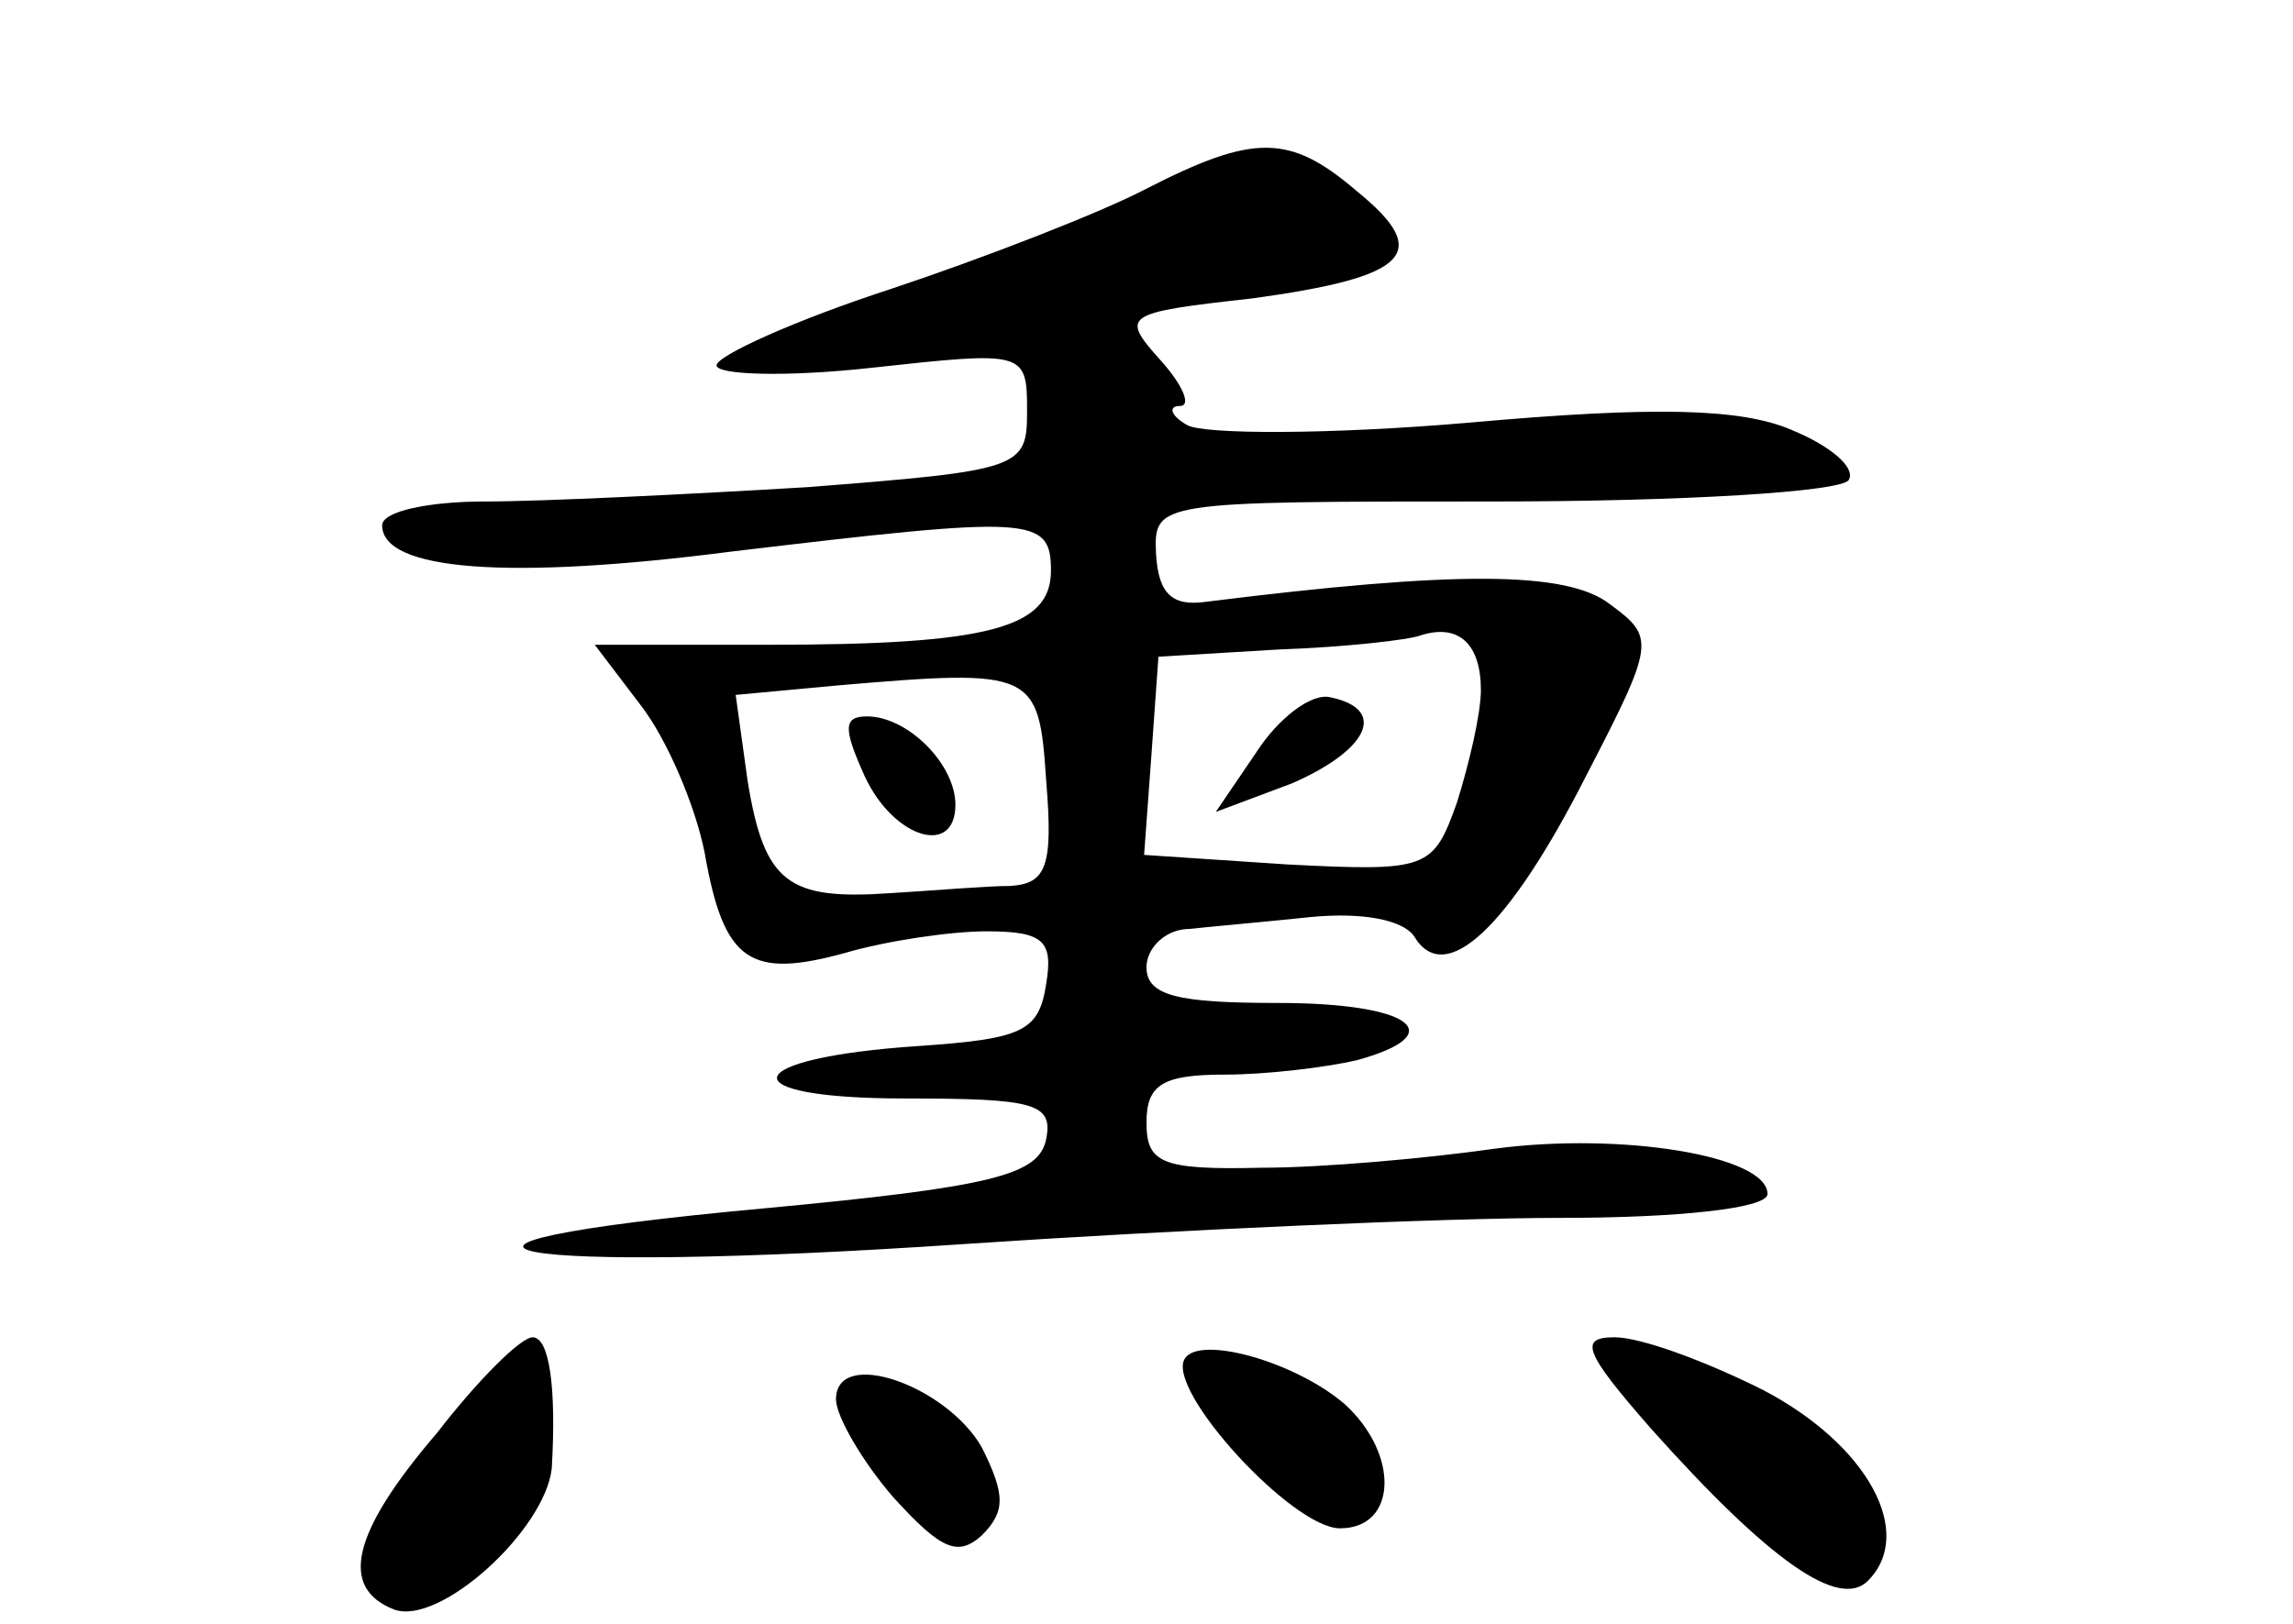 <?xml version="1.0" standalone="no"?>
<!DOCTYPE svg PUBLIC "-//W3C//DTD SVG 20010904//EN"
 "http://www.w3.org/TR/2001/REC-SVG-20010904/DTD/svg10.dtd">
<svg version="1.0" xmlns="http://www.w3.org/2000/svg"
 width="96pt" height="68pt" viewBox="0 0 96 68"
 preserveAspectRatio="xMidYMid meet">
<g transform="translate(0,68) scale(0.1,-0.1)"
fill="#000000" stroke="none">
<path d="M480 601 c-19 -10 -68 -29 -107 -42 -40 -13 -73 -28 -73 -32 0 -4 29
-5 65 -1 64 7 65 7 65 -18 0 -24 -2 -25 -92 -32 -50 -3 -111 -6 -135 -6 -23 0
-43 -4 -43 -10 0 -19 53 -23 146 -11 126 15 134 15 134 -8 0 -24 -26 -31 -118
-31 l-73 0 19 -25 c11 -14 23 -42 27 -62 8 -46 19 -53 59 -42 17 5 44 9 59 9
24 0 28 -4 25 -22 -3 -20 -10 -23 -53 -26 -76 -5 -81 -22 -6 -22 54 0 62 -2
59 -17 -3 -15 -22 -20 -118 -29 -174 -16 -108 -28 83 -15 89 6 202 11 250 11
50 0 87 4 87 10 0 16 -61 26 -114 19 -28 -4 -72 -8 -98 -8 -42 -1 -48 2 -48
19 0 16 7 20 33 20 17 0 42 3 55 6 40 11 23 24 -33 24 -42 0 -55 3 -55 15 0 8
8 16 18 16 9 1 32 3 51 5 21 2 38 -1 43 -8 13 -22 40 4 72 67 29 56 29 58 10
72 -18 14 -65 14 -169 1 -14 -2 -20 3 -21 20 -1 22 0 22 142 22 78 0 145 4
148 9 3 5 -7 14 -24 21 -21 9 -57 10 -135 3 -58 -5 -111 -5 -118 -1 -7 4 -8 8
-3 8 5 0 1 9 -8 19 -17 19 -16 20 38 26 66 9 76 19 44 45 -28 24 -43 24 -88 1z
m140 -210 c0 -10 -5 -31 -10 -47 -10 -28 -12 -29 -71 -26 l-60 4 3 41 3 42 50
3 c28 1 55 4 60 6 16 5 25 -4 25 -23z m-182 -38 c3 -36 0 -43 -15 -44 -10 0
-33 -2 -50 -3 -43 -3 -53 4 -60 47 l-5 36 43 4 c82 7 84 6 87 -40z"/>
<path d="M526 365 l-17 -25 32 12 c32 14 40 31 16 36 -8 2 -22 -9 -31 -23z"/>
<path d="M362 355 c12 -26 38 -34 38 -12 0 17 -20 37 -37 37 -10 0 -10 -5 -1
-25z"/>
<path d="M183 80 c-36 -42 -41 -65 -18 -74 19 -7 63 33 66 59 2 34 -1 55 -8
55 -5 0 -23 -18 -40 -40z"/>
<path d="M496 111 c-8 -13 45 -71 65 -71 24 0 25 31 2 52 -21 18 -61 29 -67
19z"/>
<path d="M691 82 c50 -56 79 -76 91 -64 20 20 0 57 -44 80 -24 12 -51 22 -62
22 -15 0 -13 -6 15 -38z"/>
<path d="M350 94 c0 -7 11 -26 24 -41 20 -22 27 -25 37 -16 10 10 10 17 0 37
-15 26 -61 42 -61 20z"/>
</g>
</svg>
